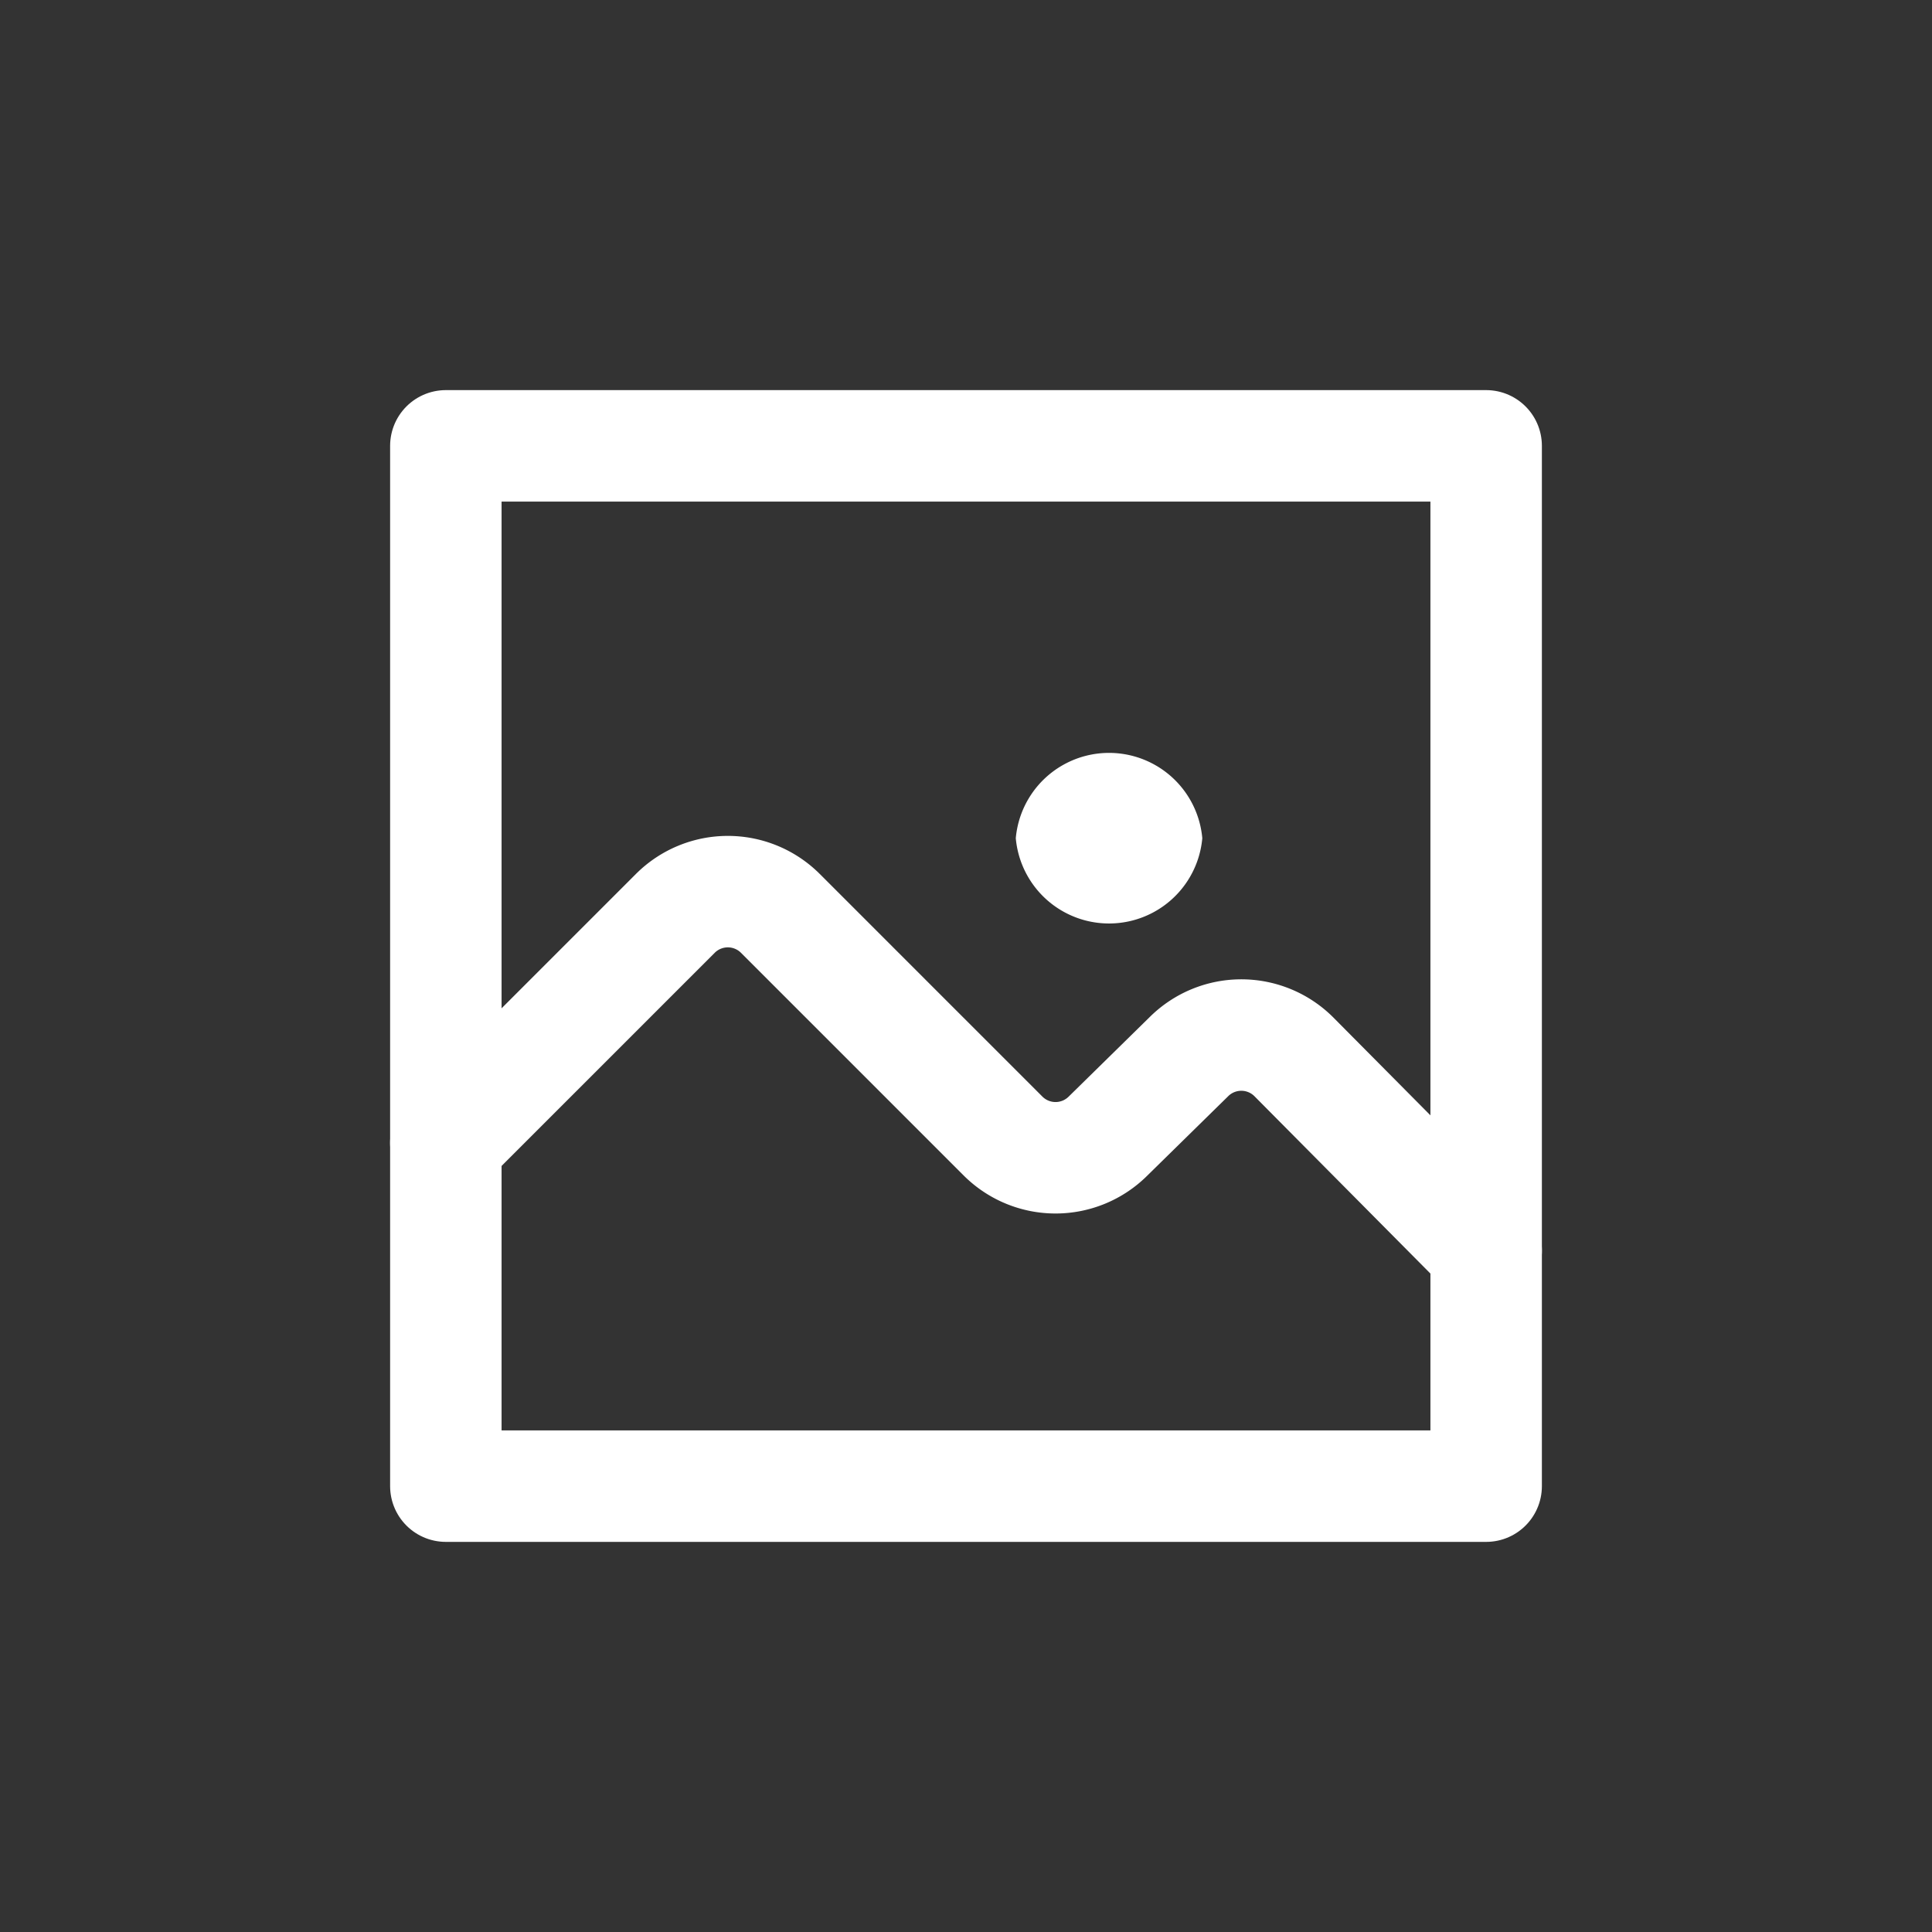 <svg id="Layer_1" data-name="Layer 1" xmlns="http://www.w3.org/2000/svg" viewBox="0 0 26 26"><rect x="0" y="0" width="26" height="26" fill="#333333" stroke="none"/><defs><style>.cls-1{fill:none;stroke:#ffffff;stroke-linecap:round;stroke-linejoin:round;stroke-width:1.5px;}.cls-2{fill:#ffffff;fill-rule:evenodd;}.cls-3{opacity:0.2;}</style></defs><rect class="cls-1" x="6" y="6" width="14" height="14"/><path class="cls-1" d="M6,15.38l3.09-3.09a1,1,0,0,1,1.41,0l3,3a1,1,0,0,0,1.41,0L16,14.22a1,1,0,0,1,1.41,0L20,16.83"/><path class="cls-2" d="M16.18,11.28a1.26,1.26,0,0,0-2.51,0,1.26,1.26,0,0,0,2.51,0Z"/></svg>